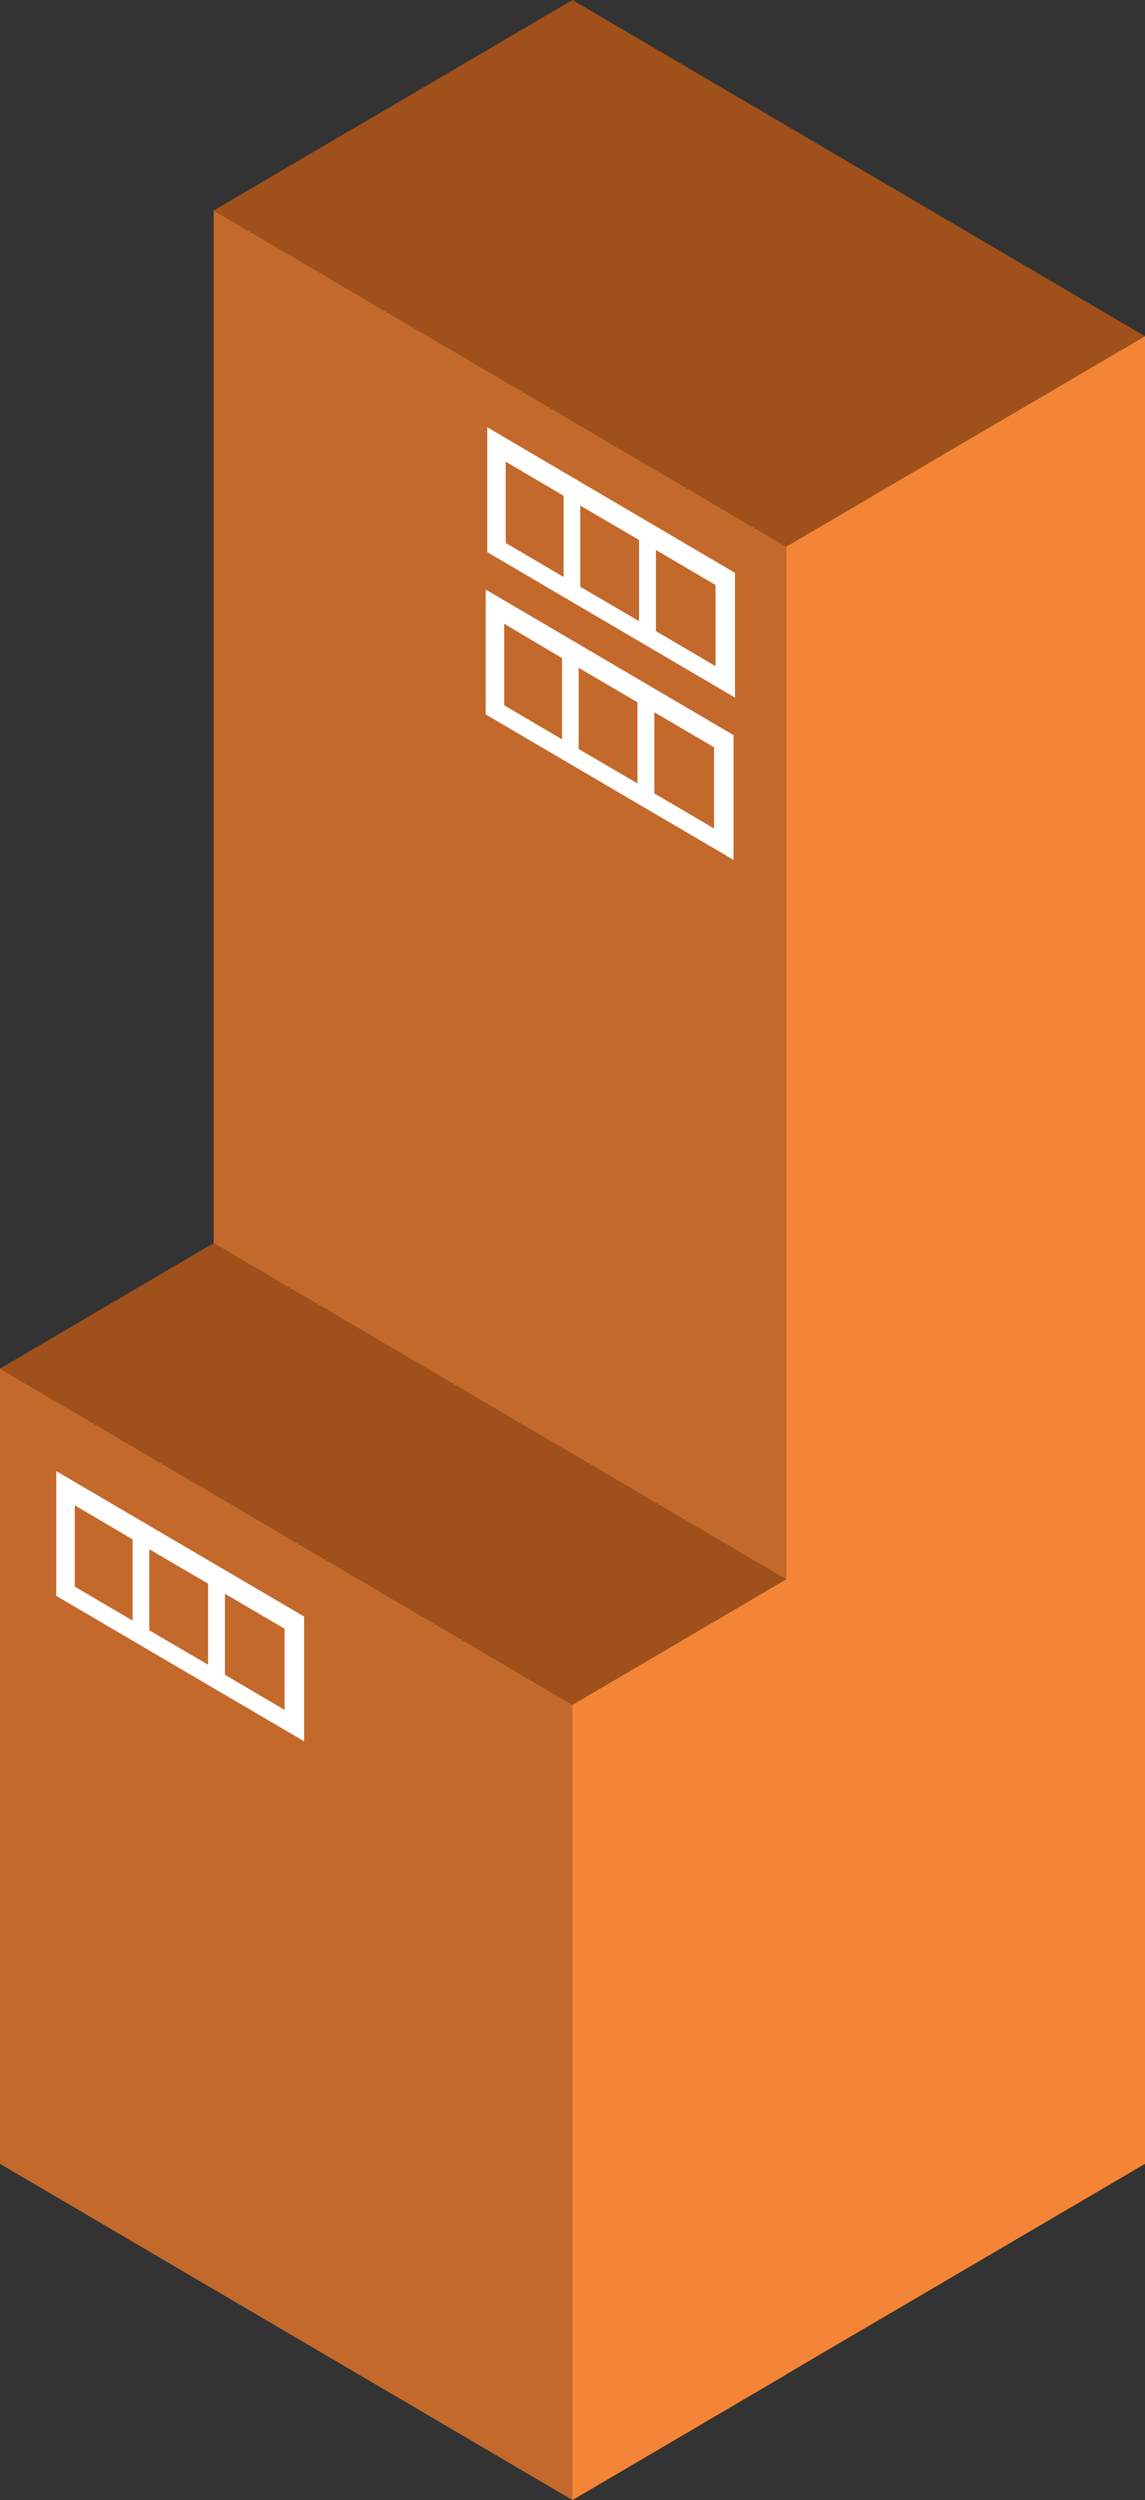 <svg xmlns="http://www.w3.org/2000/svg" viewBox="0 0 266.4 581.19"><rect x="0" y="0" width="266.4" height="581.19" fill="#333333" stroke="none"/><defs><style>.a{fill:#c4692c;}.b{fill:#fff;}.c{fill:#a0501a;}.d{fill:#f58536;}</style></defs><title>Asset 46</title><polygon class="a" points="133.2 581.19 0 503.03 0 318.16 133.2 396.32 133.2 581.19"/><path class="b" d="M13.1,371l57.66,33.8v-29L13.1,342Zm39.24-.5,13.88,8.14V397.5l-13.88-8.15ZM34.73,360.15l13.68,8V387l-13.68-8ZM17.39,349.94l13.47,7.93v18.88l-13.47-7.91Z"/><polygon class="c" points="133.2 0 49.71 48.93 182.91 127.09 266.4 78.16 133.2 0"/><polygon class="c" points="49.71 288.99 0 318.16 133.2 396.32 182.91 367.15 49.71 288.99"/><polygon class="d" points="182.91 127.09 182.91 367.15 133.2 396.32 133.2 581.19 182.91 552.02 182.91 551.97 266.4 503.03 266.4 78.16 182.91 127.09"/><polygon class="a" points="182.91 367.15 49.71 288.99 49.71 48.93 182.91 127.09 182.91 367.15"/><path class="b" d="M113.37,128.36,171,162.17v-29L113.37,99.33Zm39.24-.5L166.49,136v18.87l-13.88-8.15ZM135,117.53l13.68,8v18.87l-13.68-8Zm-17.34-10.21,13.47,7.93v18.88l-13.47-7.91Z"/><path class="b" d="M113,166.08l57.66,33.81v-29L113,137.05Zm39.24-.5,13.89,8.14V192.6l-13.89-8.15Zm-17.61-10.33,13.68,8v18.87l-13.68-8ZM117.31,145,130.77,153v18.88l-13.46-7.91Z"/></svg>